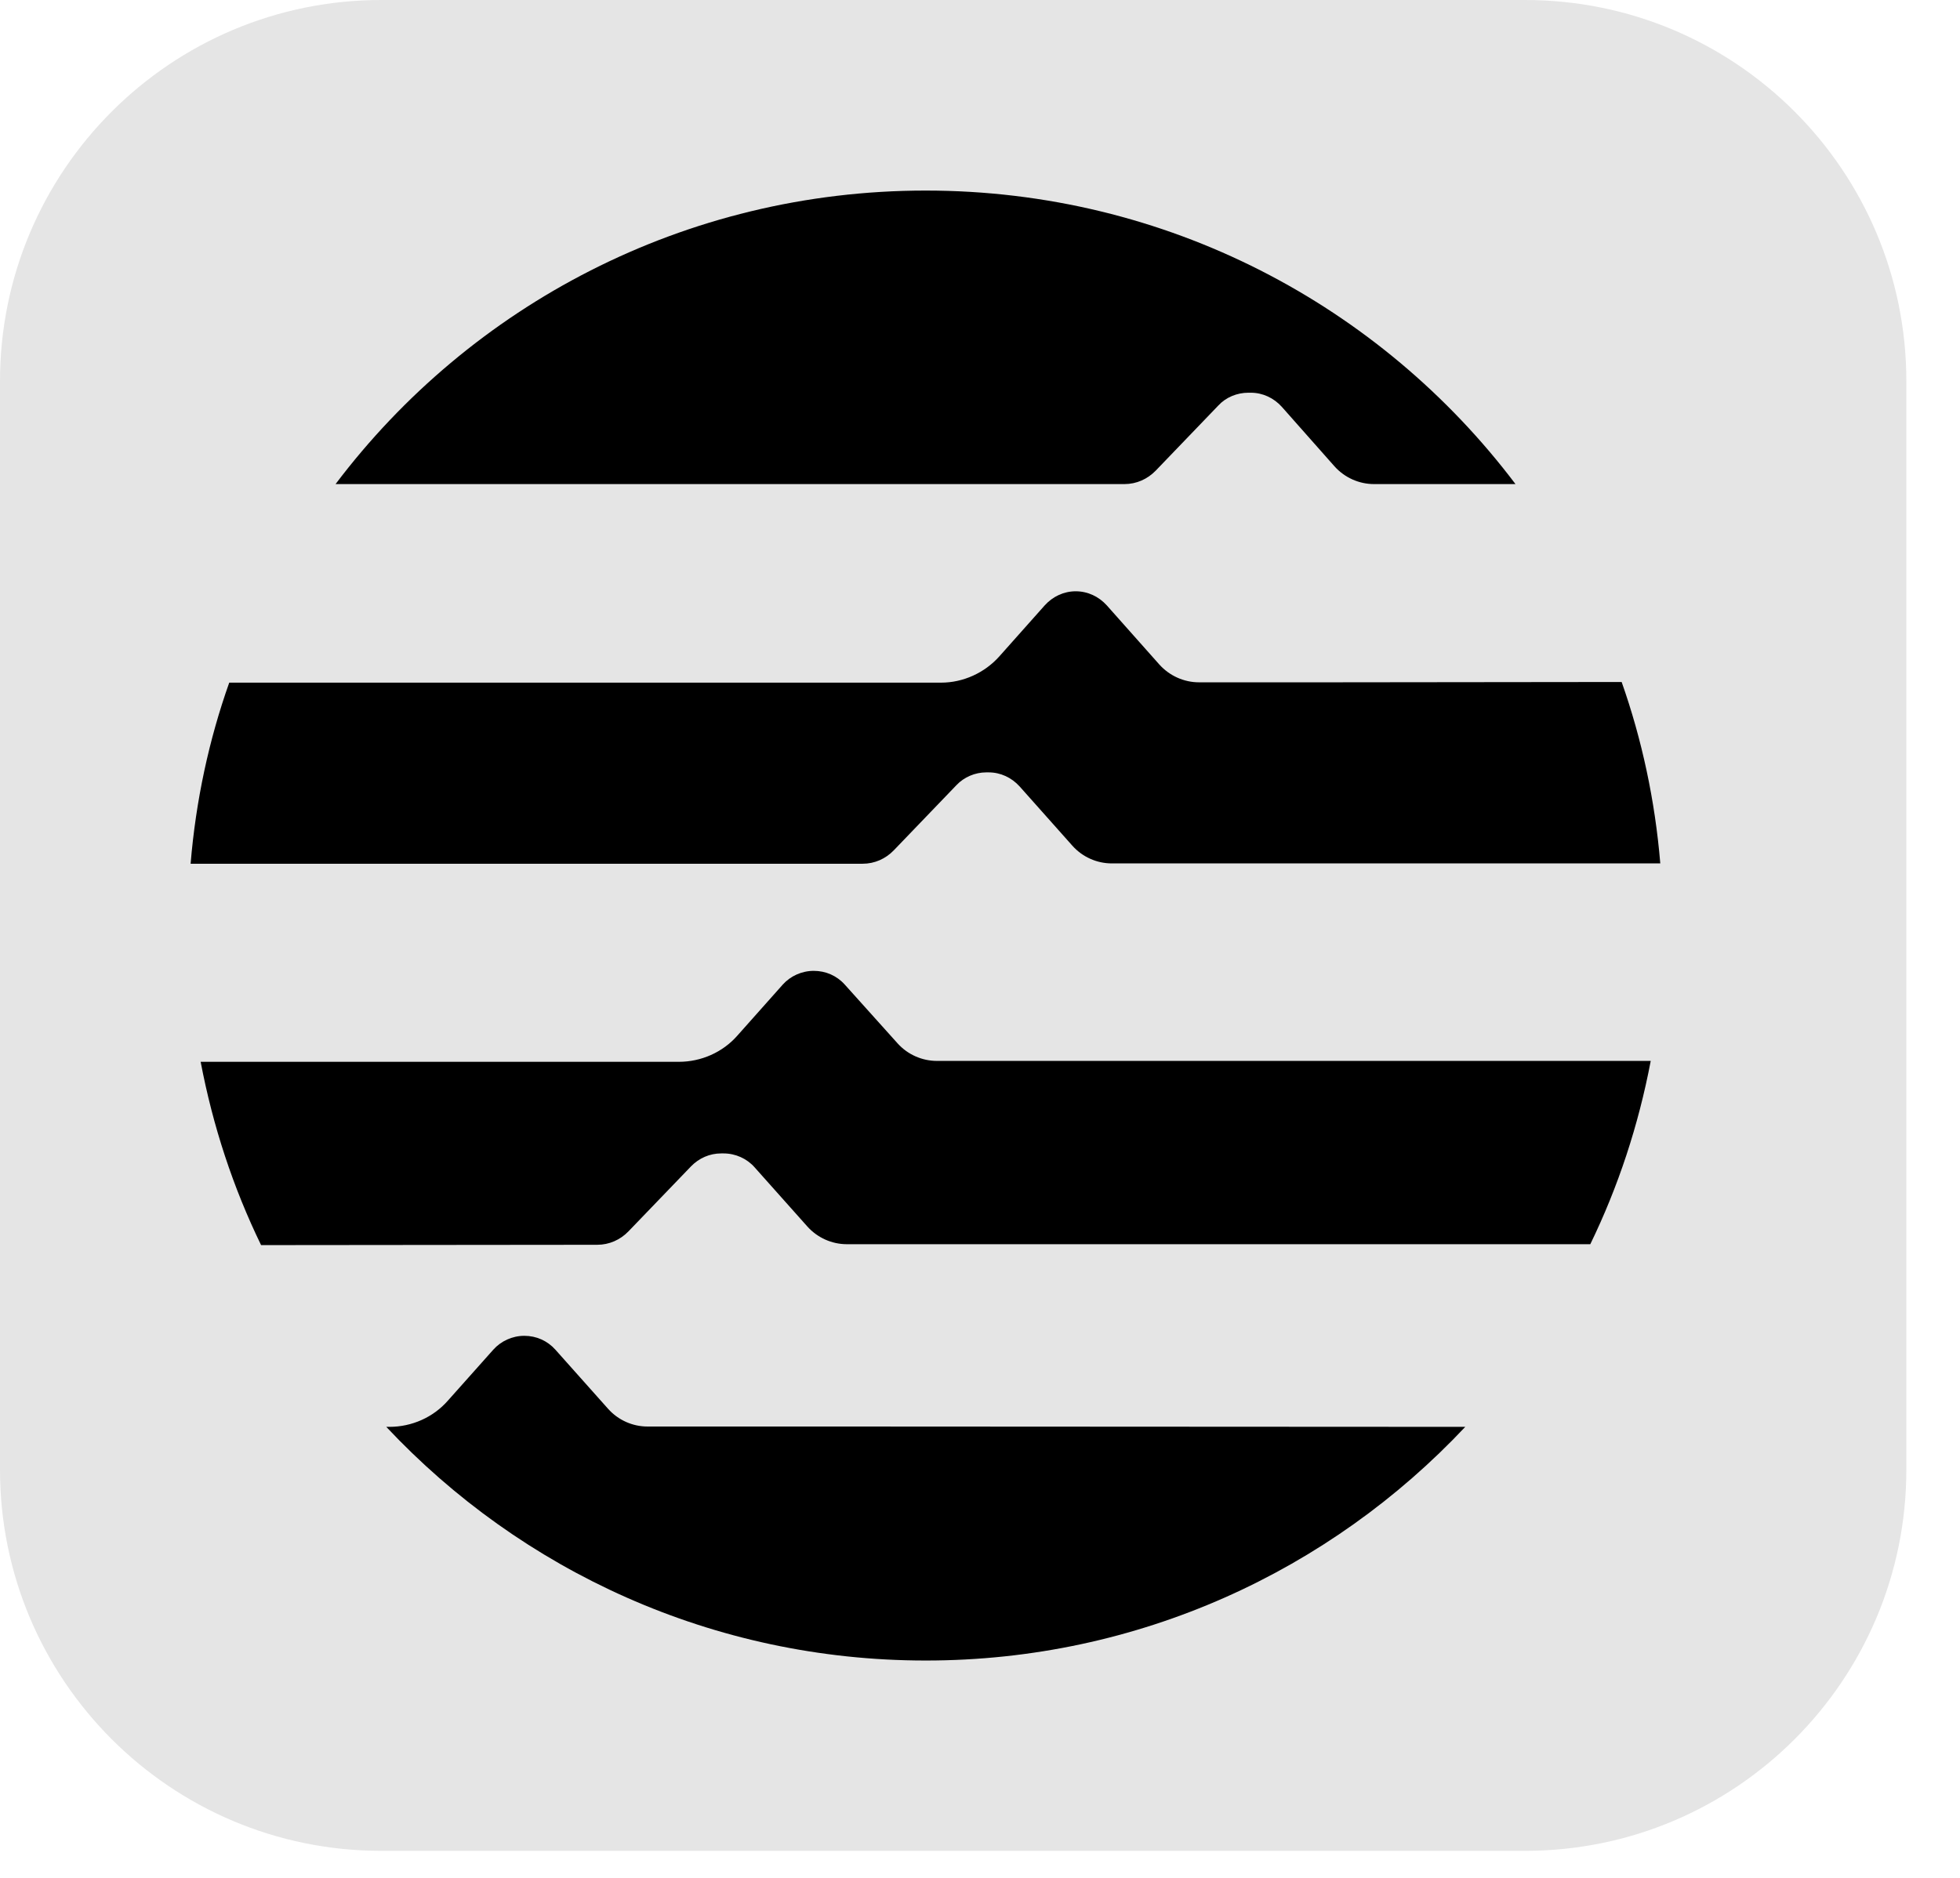 <svg width="24" height="23" viewBox="0 0 24 23" fill="none" xmlns="http://www.w3.org/2000/svg">
<path d="M0 4.669C0 2.09 2.09 0 4.669 0H18.674C21.253 0 23.343 2.09 23.343 4.669V18C23.343 20.578 21.253 22.669 18.674 22.669H4.669C2.09 22.669 0 20.578 0 18V4.669Z" fill="#E5E5E5"/>
<g clip-path="url(#clip0_1439_2676)">
<path d="M16.274 8.357H14.682C14.498 8.357 14.322 8.278 14.197 8.14L13.552 7.414C13.454 7.306 13.319 7.242 13.172 7.242C13.026 7.242 12.891 7.306 12.793 7.414L12.237 8.039C12.057 8.241 11.794 8.361 11.524 8.361H2.807C2.559 9.06 2.398 9.805 2.334 10.579H10.562C10.709 10.579 10.844 10.519 10.945 10.414L11.711 9.617C11.805 9.517 11.941 9.46 12.076 9.46H12.106C12.252 9.46 12.387 9.524 12.485 9.632L13.131 10.358C13.255 10.497 13.431 10.575 13.615 10.575H20.33C20.266 9.805 20.105 9.056 19.857 8.353L16.274 8.357Z" fill="black"/>
<path d="M7.313 15.246C7.459 15.246 7.595 15.186 7.696 15.081L8.462 14.285C8.56 14.184 8.691 14.127 8.83 14.127H8.86C9.007 14.127 9.146 14.191 9.239 14.296L9.885 15.021C10.009 15.16 10.186 15.239 10.37 15.239H19.473C19.815 14.535 20.063 13.783 20.213 12.994H11.474C11.29 12.994 11.113 12.916 10.989 12.777L10.344 12.059C10.246 11.95 10.111 11.891 9.964 11.891C9.818 11.891 9.679 11.954 9.585 12.059L9.029 12.684C8.849 12.889 8.586 13.005 8.312 13.005H2.457C2.607 13.795 2.855 14.546 3.197 15.25L7.313 15.246Z" fill="black"/>
<path d="M13.768 5.929C13.915 5.929 14.05 5.869 14.152 5.764L14.918 4.967C15.011 4.866 15.147 4.81 15.286 4.81H15.316C15.462 4.81 15.597 4.874 15.695 4.982L16.341 5.712C16.465 5.85 16.641 5.929 16.825 5.929H18.557C16.908 3.744 14.287 2.334 11.335 2.334C8.383 2.334 5.758 3.744 4.109 5.929H13.768Z" fill="black"/>
<path d="M10.296 17.472H7.93C7.746 17.472 7.57 17.394 7.446 17.255L6.8 16.53C6.702 16.421 6.567 16.361 6.42 16.361C6.274 16.361 6.135 16.425 6.041 16.53L5.485 17.154C5.305 17.36 5.042 17.476 4.768 17.476H4.73C6.379 19.234 8.726 20.338 11.336 20.338C13.946 20.338 16.29 19.234 17.942 17.476L10.296 17.472Z" fill="black"/>
</g>
<defs>
<clipPath id="clip0_1439_2676">
<rect width="18" height="18" fill="white" transform="translate(2.334 2.334)"/>
</clipPath>
</defs>
</svg>
